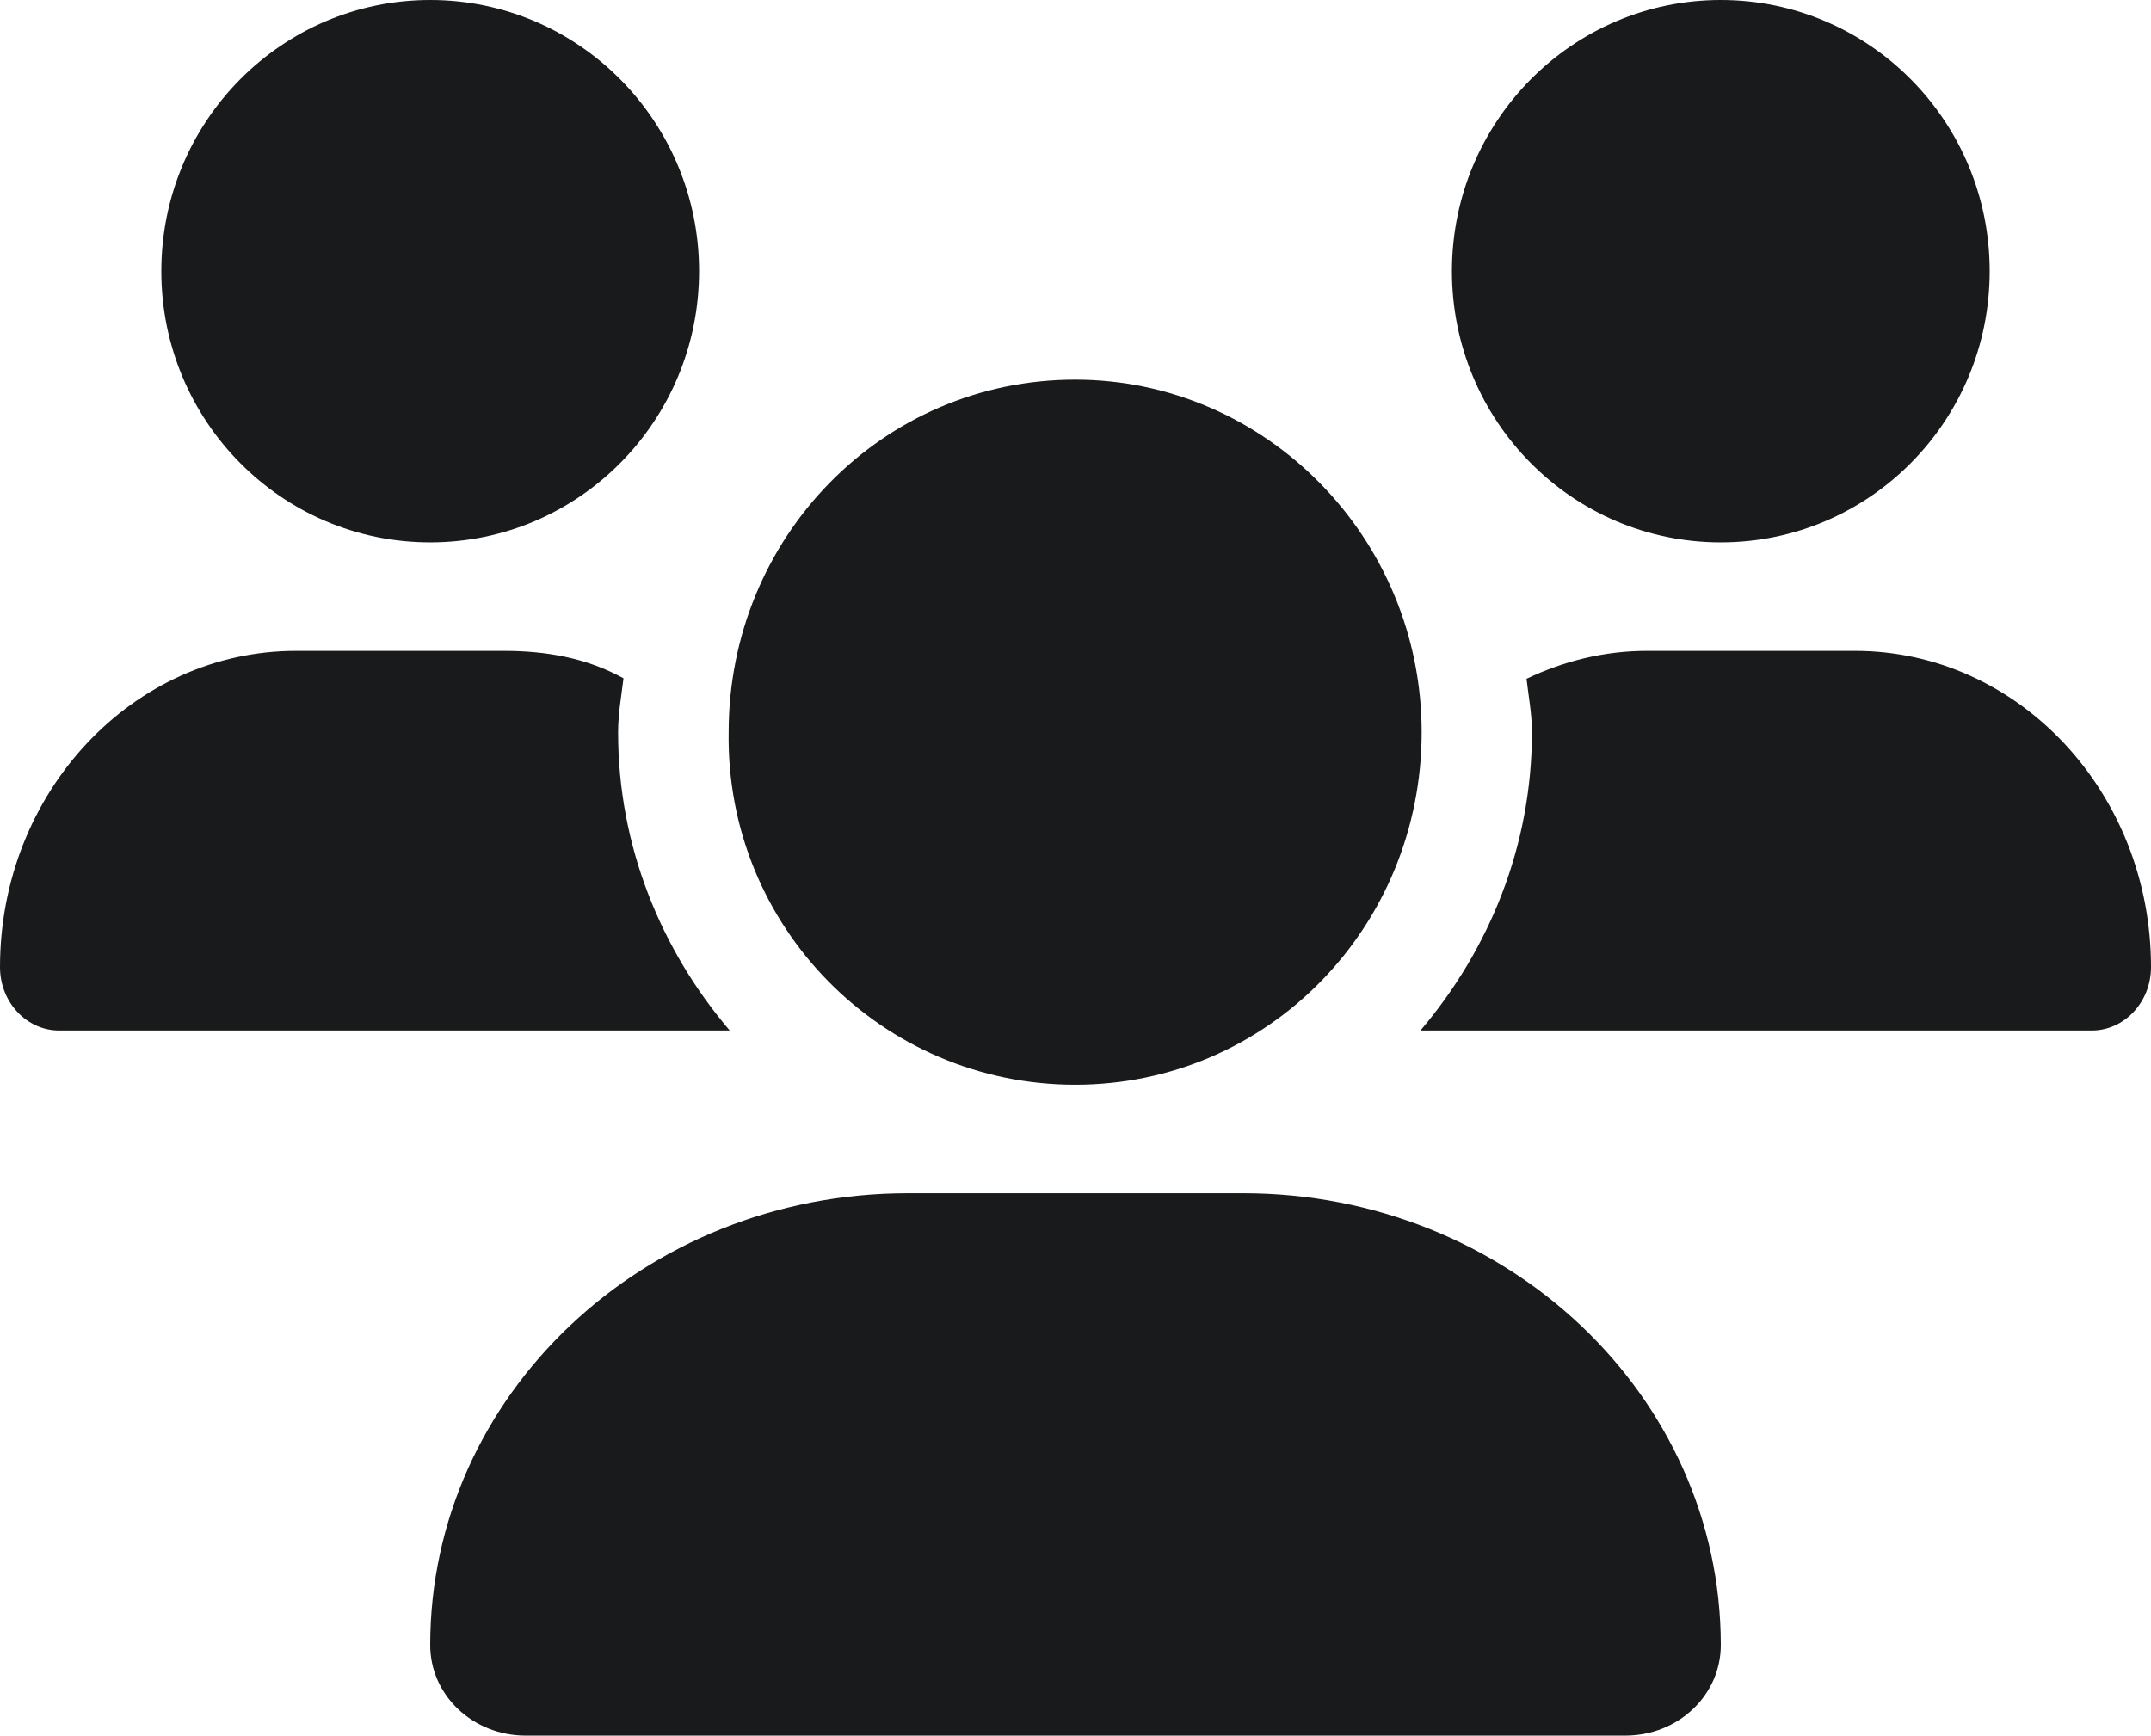 <svg width="57" height="46" viewBox="0 0 57 46" fill="none" xmlns="http://www.w3.org/2000/svg">
<path d="M28.491 28.75C33.604 28.75 37.673 24.567 37.673 19.406C37.673 14.246 33.529 10.062 28.491 10.062C23.378 10.062 19.309 14.246 19.309 19.406C19.229 24.563 23.379 28.75 28.491 28.75ZM32.944 31.625H24.056C17.064 31.625 11.4 36.989 11.4 43.601C11.4 44.931 12.531 46 13.929 46H43.071C44.469 46 45.6 44.931 45.6 43.601C45.6 36.989 39.936 31.625 32.944 31.625ZM45.6 14.375C49.535 14.375 52.725 11.157 52.725 7.188C52.725 3.218 49.537 0 45.6 0C41.665 0 38.475 3.218 38.475 7.188C38.475 11.157 41.663 14.375 45.6 14.375ZM16.379 19.406C16.379 18.917 16.466 18.451 16.522 17.977C15.55 17.439 14.482 17.25 13.351 17.25H7.845C3.513 17.25 0 21.006 0 25.632C0 26.558 0.702 27.312 1.569 27.312H19.337C17.519 25.174 16.379 22.434 16.379 19.406ZM11.4 14.375C15.335 14.375 18.525 11.157 18.525 7.188C18.525 3.218 15.337 0 11.4 0C7.465 0 4.275 3.218 4.275 7.188C4.275 11.157 7.465 14.375 11.4 14.375ZM49.154 17.25H43.646C42.506 17.25 41.43 17.523 40.452 17.99C40.506 18.463 40.595 18.921 40.595 19.406C40.595 22.435 39.456 25.175 37.641 27.312H55.427C56.296 27.312 57 26.558 57 25.632C57 21.006 53.491 17.25 49.154 17.25Z" fill="#191A1B"/>
</svg>
